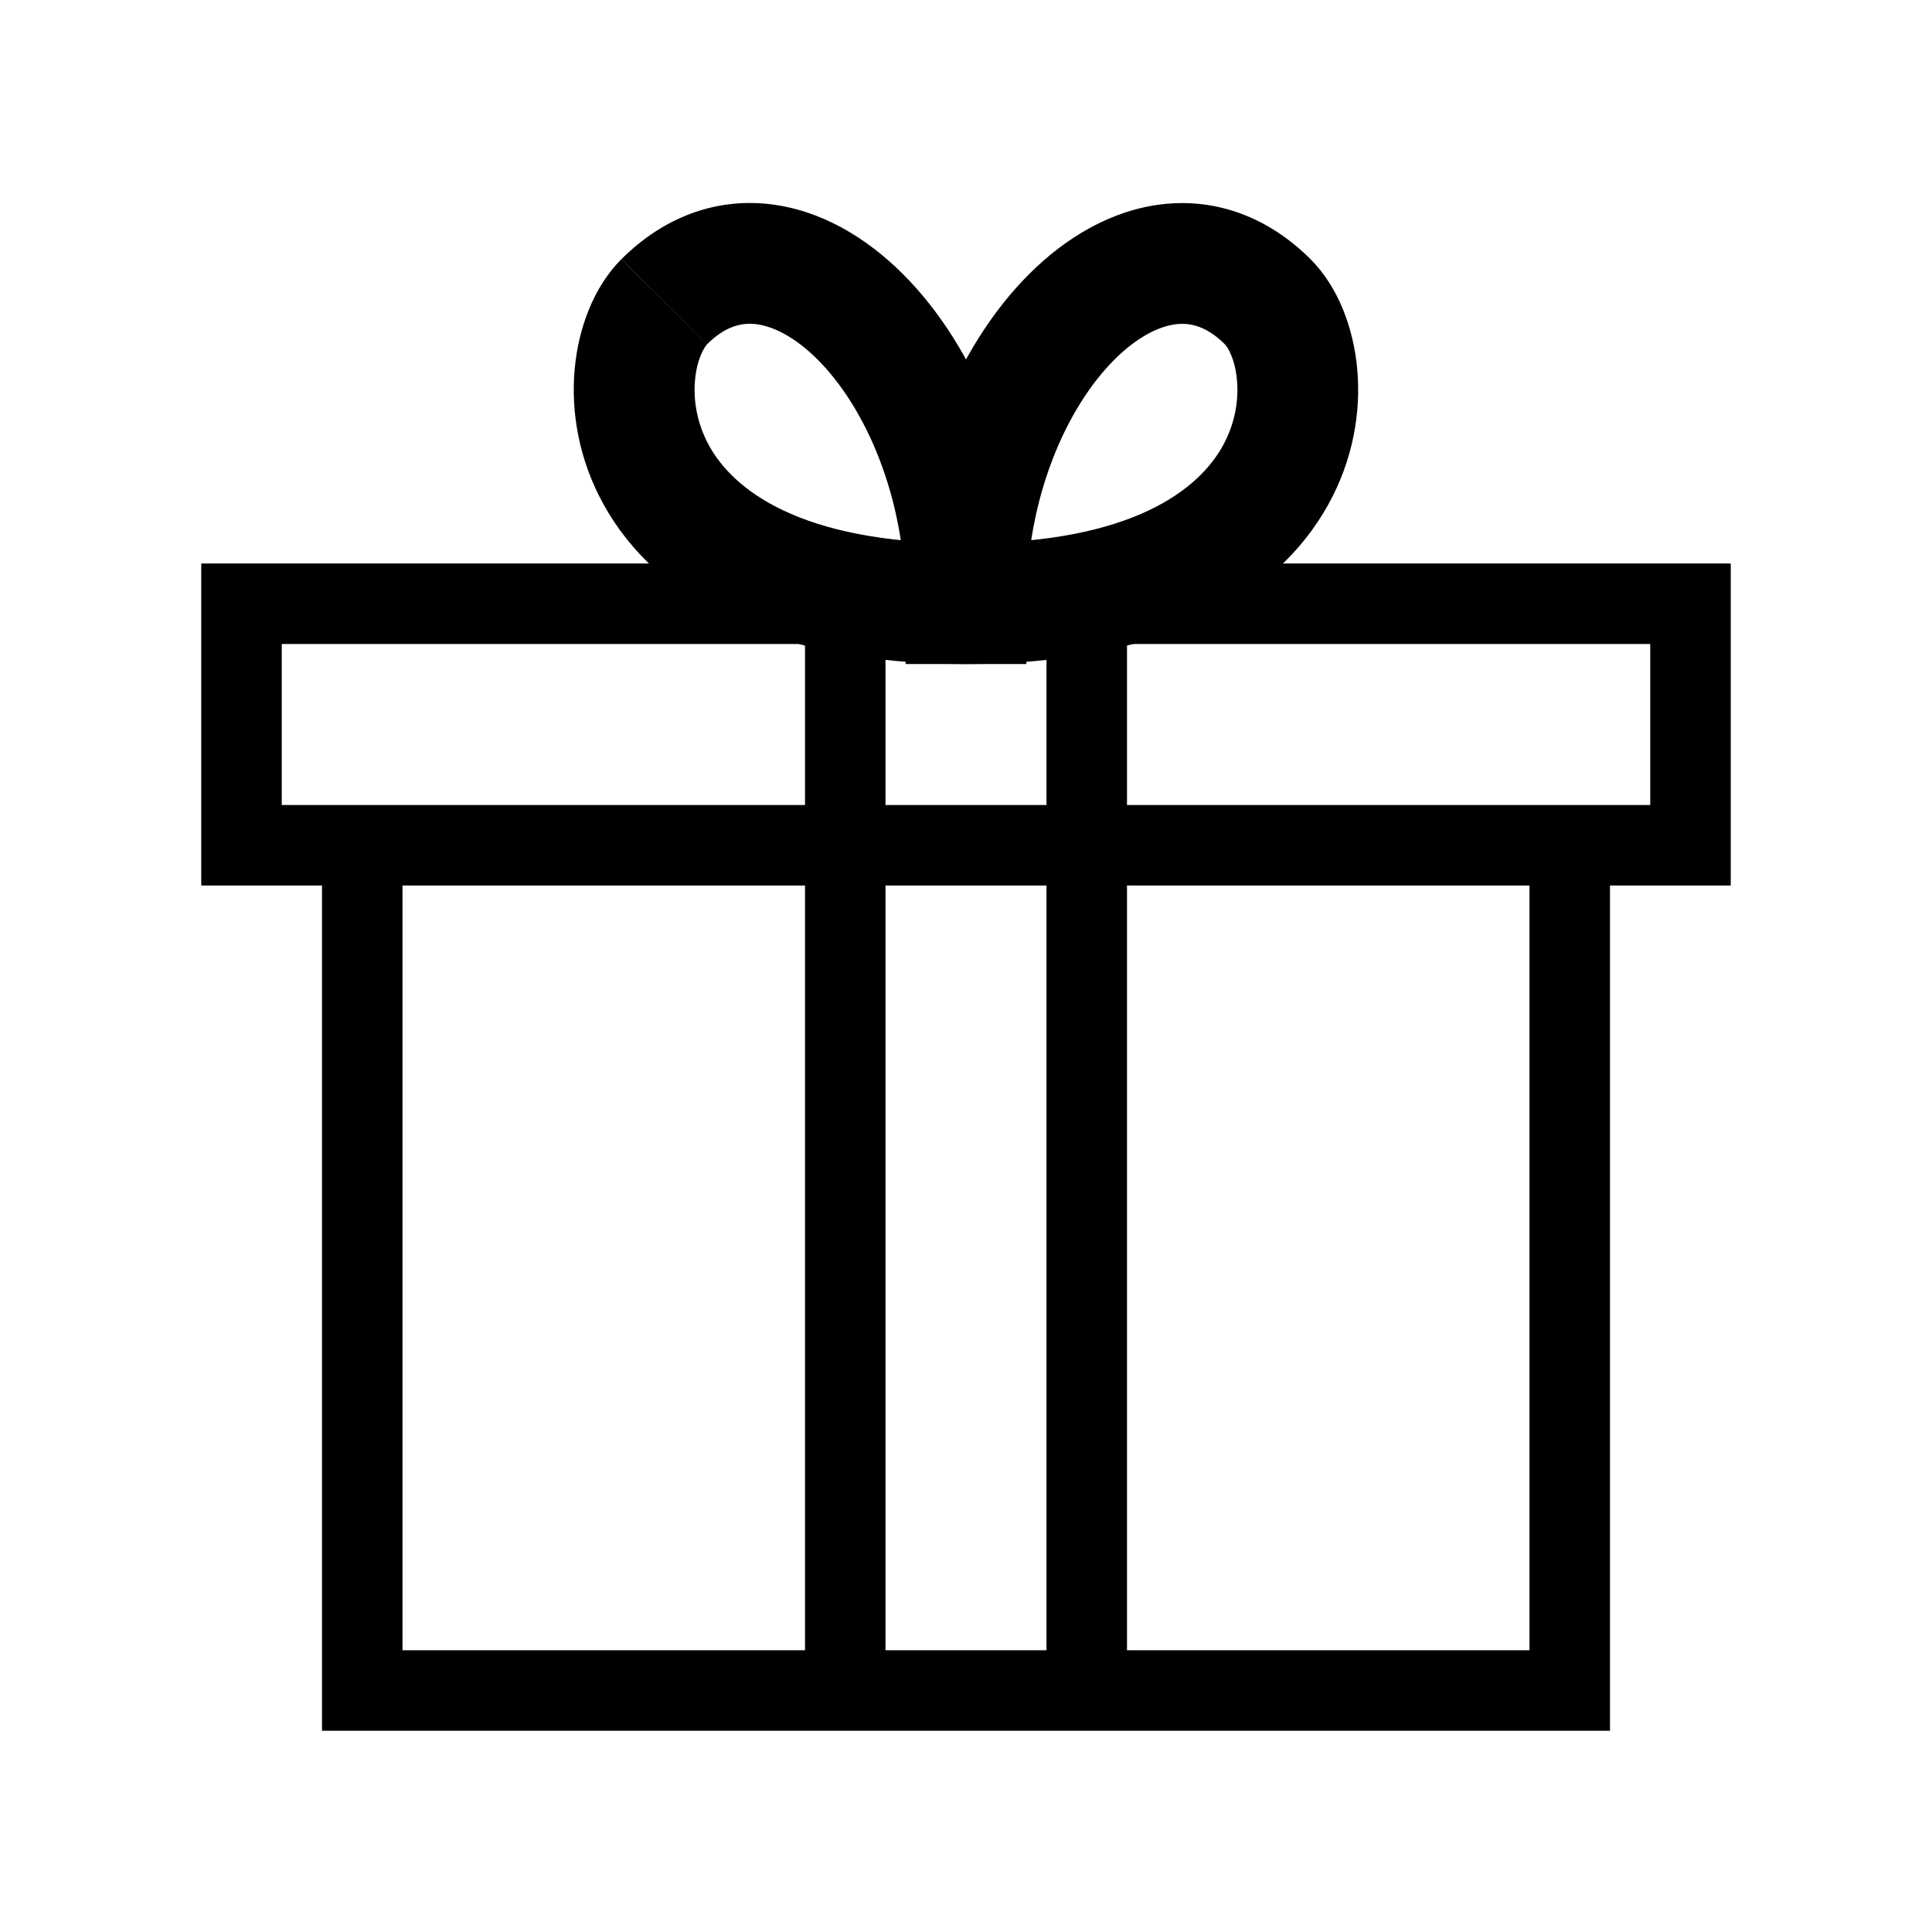 <svg xmlns="http://www.w3.org/2000/svg" viewBox="0 0 24 24" fill="none"><path stroke="currentColor" d="M19.5 10.5h-15V21h15V10.5Zm1.5 0H3v-3h18v3Z"/><path fill="currentColor" d="M12 7.499v.75l.75-0v-.75h-.75Zm0-.75c-2.091 0-2.899-.687-3.188-1.207-.156-.28-.201-.573-.178-.821.024-.268.118-.411.147-.44L7.719 3.22c-.346.346-.534.859-.58 1.364-.048.525.048 1.123.361 1.686.648 1.167 2.091 1.979 4.499 1.979v-1.5ZM8.78 4.28c.229-.229.43-.273.606-.254.204.023.477.147.771.441.59.59 1.093 1.702 1.093 3.031h1.5c0-1.67-.623-3.183-1.532-4.092-.456-.456-1.027-.8-1.666-.871-.668-.074-1.31.163-1.832.684l1.061 1.061Z"/><path fill="currentColor" d="M12 7.499v.75l-.75-0v-.75H12Zm0-.75c2.091 0 2.899-.687 3.188-1.207.156-.28.201-.573.178-.821-.024-.268-.118-.411-.147-.44l1.061-1.061c.346.346.534.859.58 1.364.048.525-.048 1.123-.361 1.686C15.851 7.437 14.409 8.249 12 8.249v-1.5Zm3.22-2.468c-.229-.229-.43-.273-.606-.254-.204.023-.477.147-.771.441-.59.59-1.093 1.702-1.093 3.031h-1.5c0-1.67.623-3.183 1.532-4.092.456-.456 1.027-.8 1.666-.871.668-.074 1.31.163 1.832.684l-1.061 1.061Z"/><path stroke="currentColor" d="M10.5 7.5V21m3-13.5V21"/></svg>
